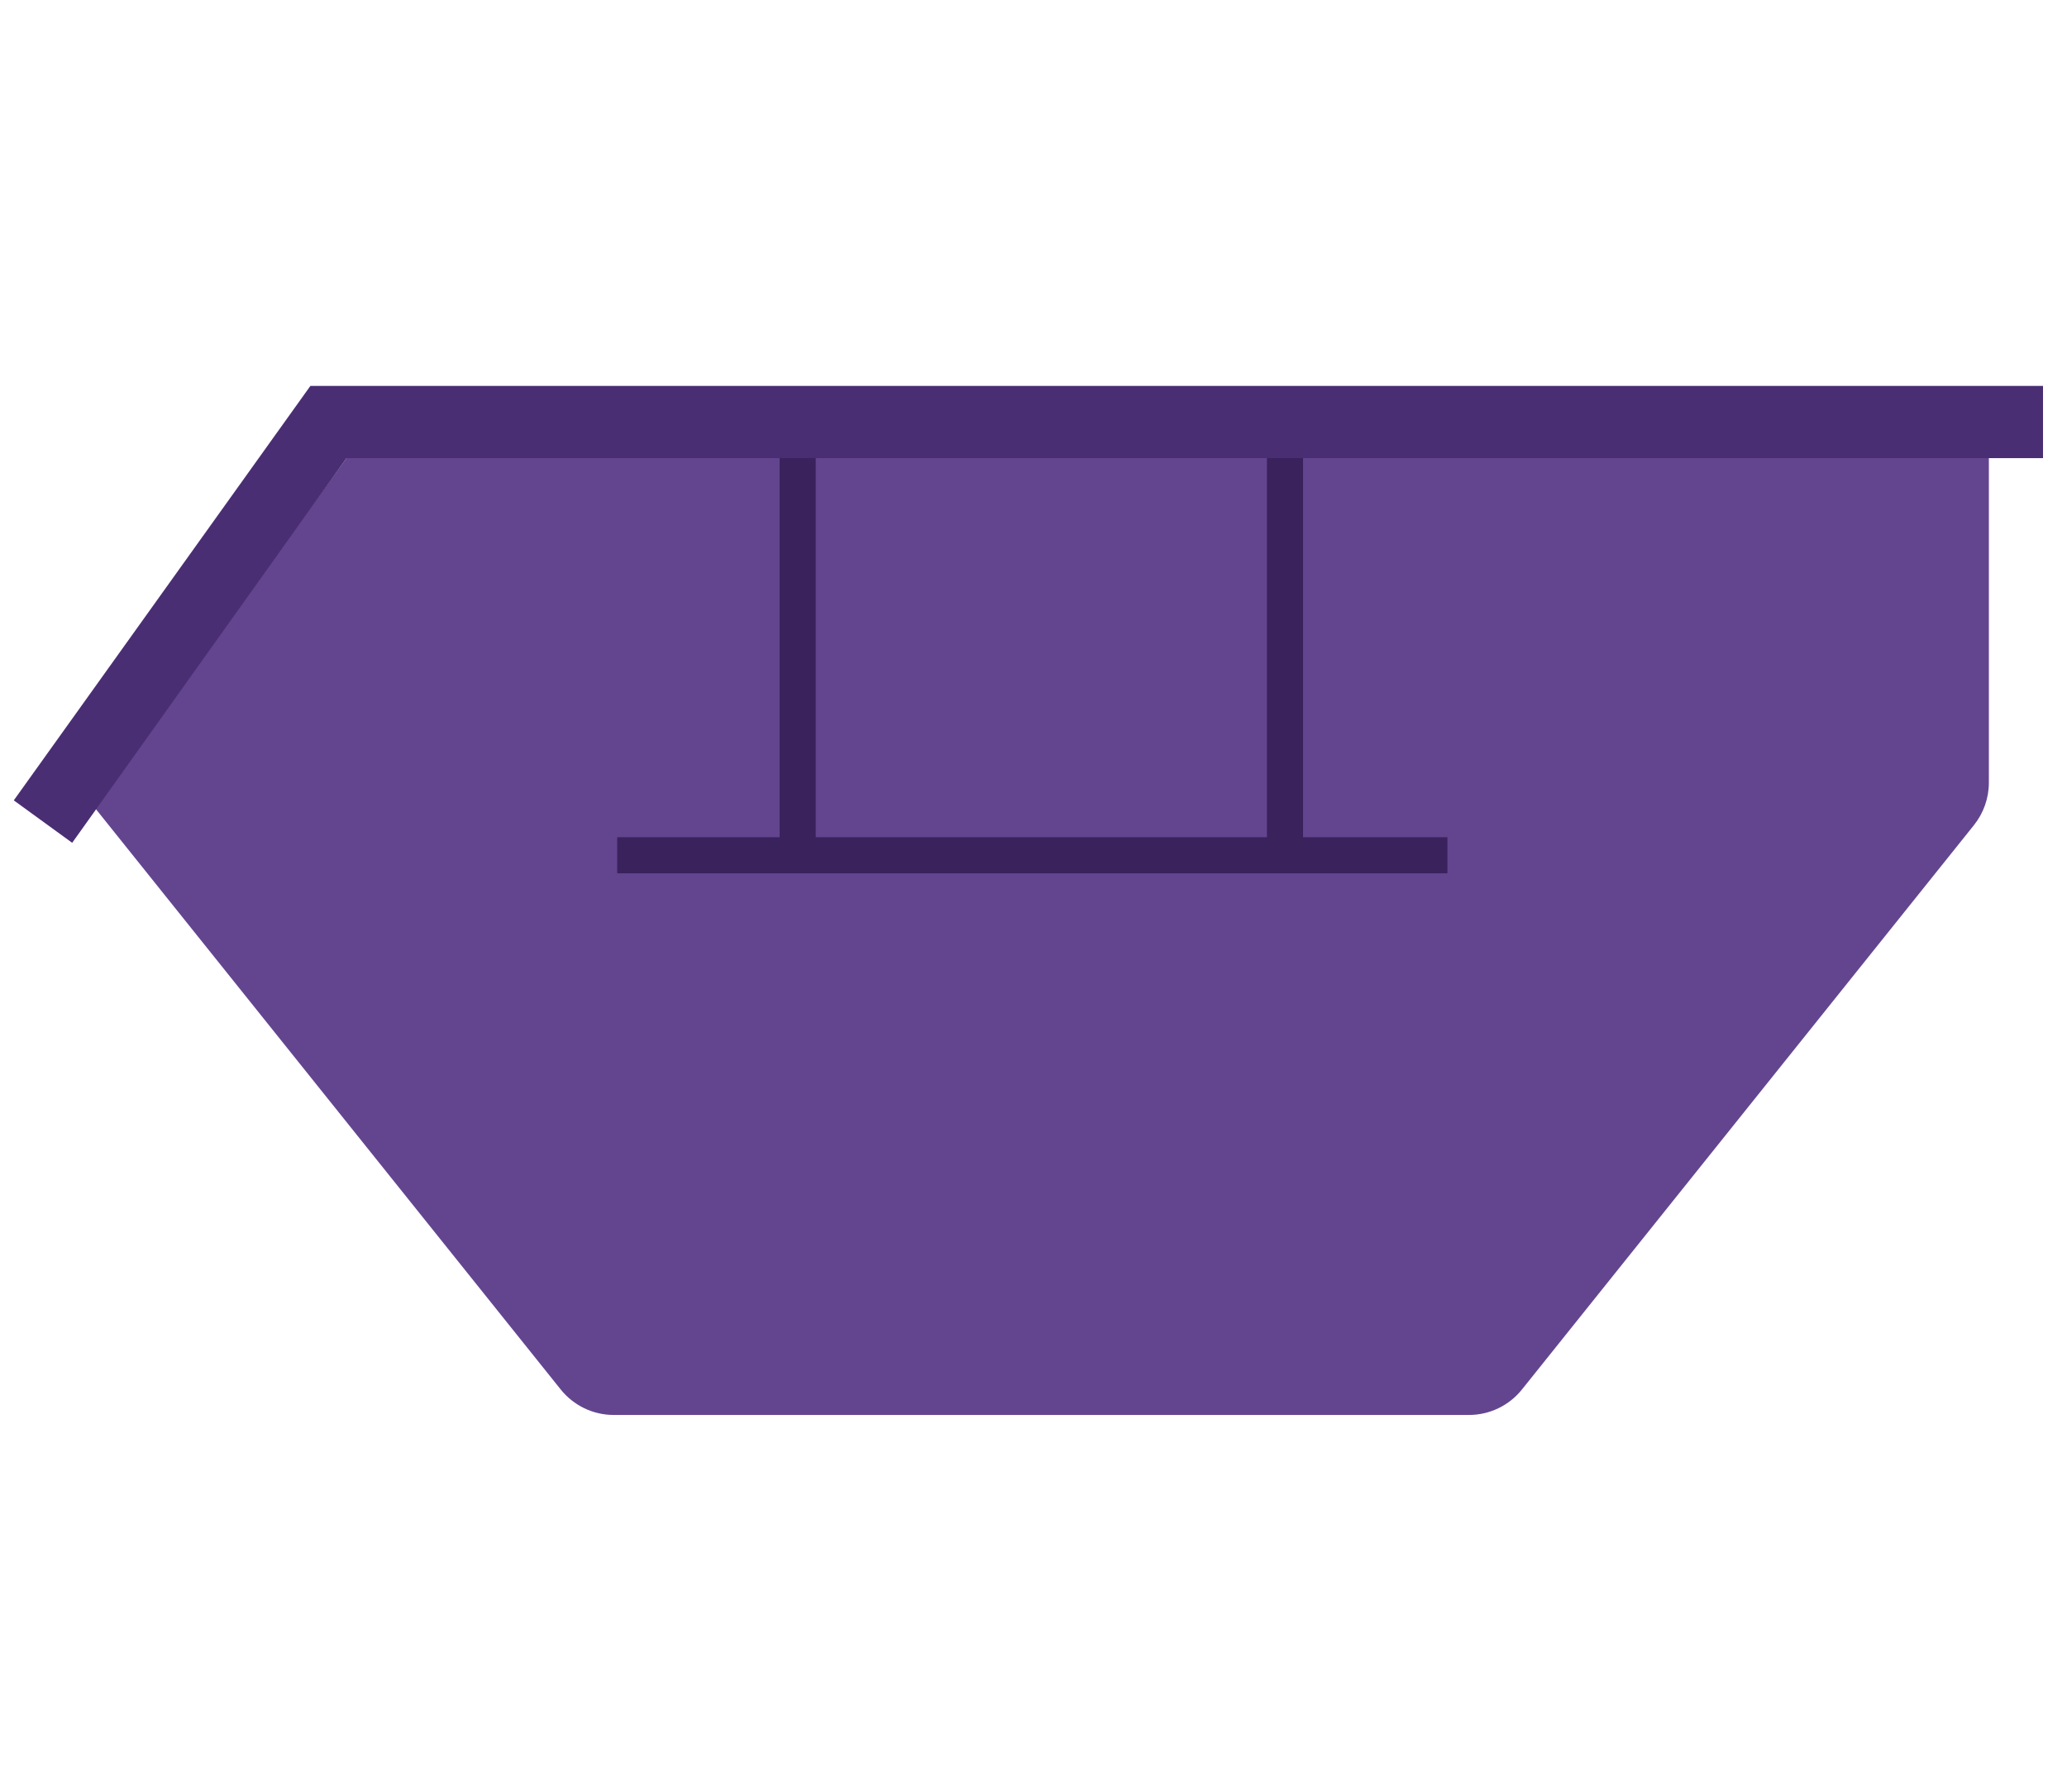 <svg xmlns="http://www.w3.org/2000/svg" width="150" height="130" viewBox="0 0 150 130">
    <g fill="none" fill-rule="evenodd">
        <path fill="#63458F" d="M24.145 5.239H143.33v23.546c0 1.121-.382 2.209-1.083 3.084l-32.8 40.946c-.935 1.169-2.352 1.849-3.85 1.849H43.54c-1.497 0-2.914-.68-3.85-1.85L5.808 30.518 24.145 5.24z" transform="translate(1 28)"/>
        <path fill="#4A2E73" d="M147.26 0v5.239H24.145L4.238 33.15 0 30.071 21.525 0H147.26z" transform="translate(1 28)"/>
        <path fill="#3A225D" d="M90.941 5.239h2.62v27.504h10.478v2.62H43.79v-2.62h11.787V5.24h2.62v27.504H90.94V5.24z" transform="translate(1 28)"/>
    </g>
</svg>
